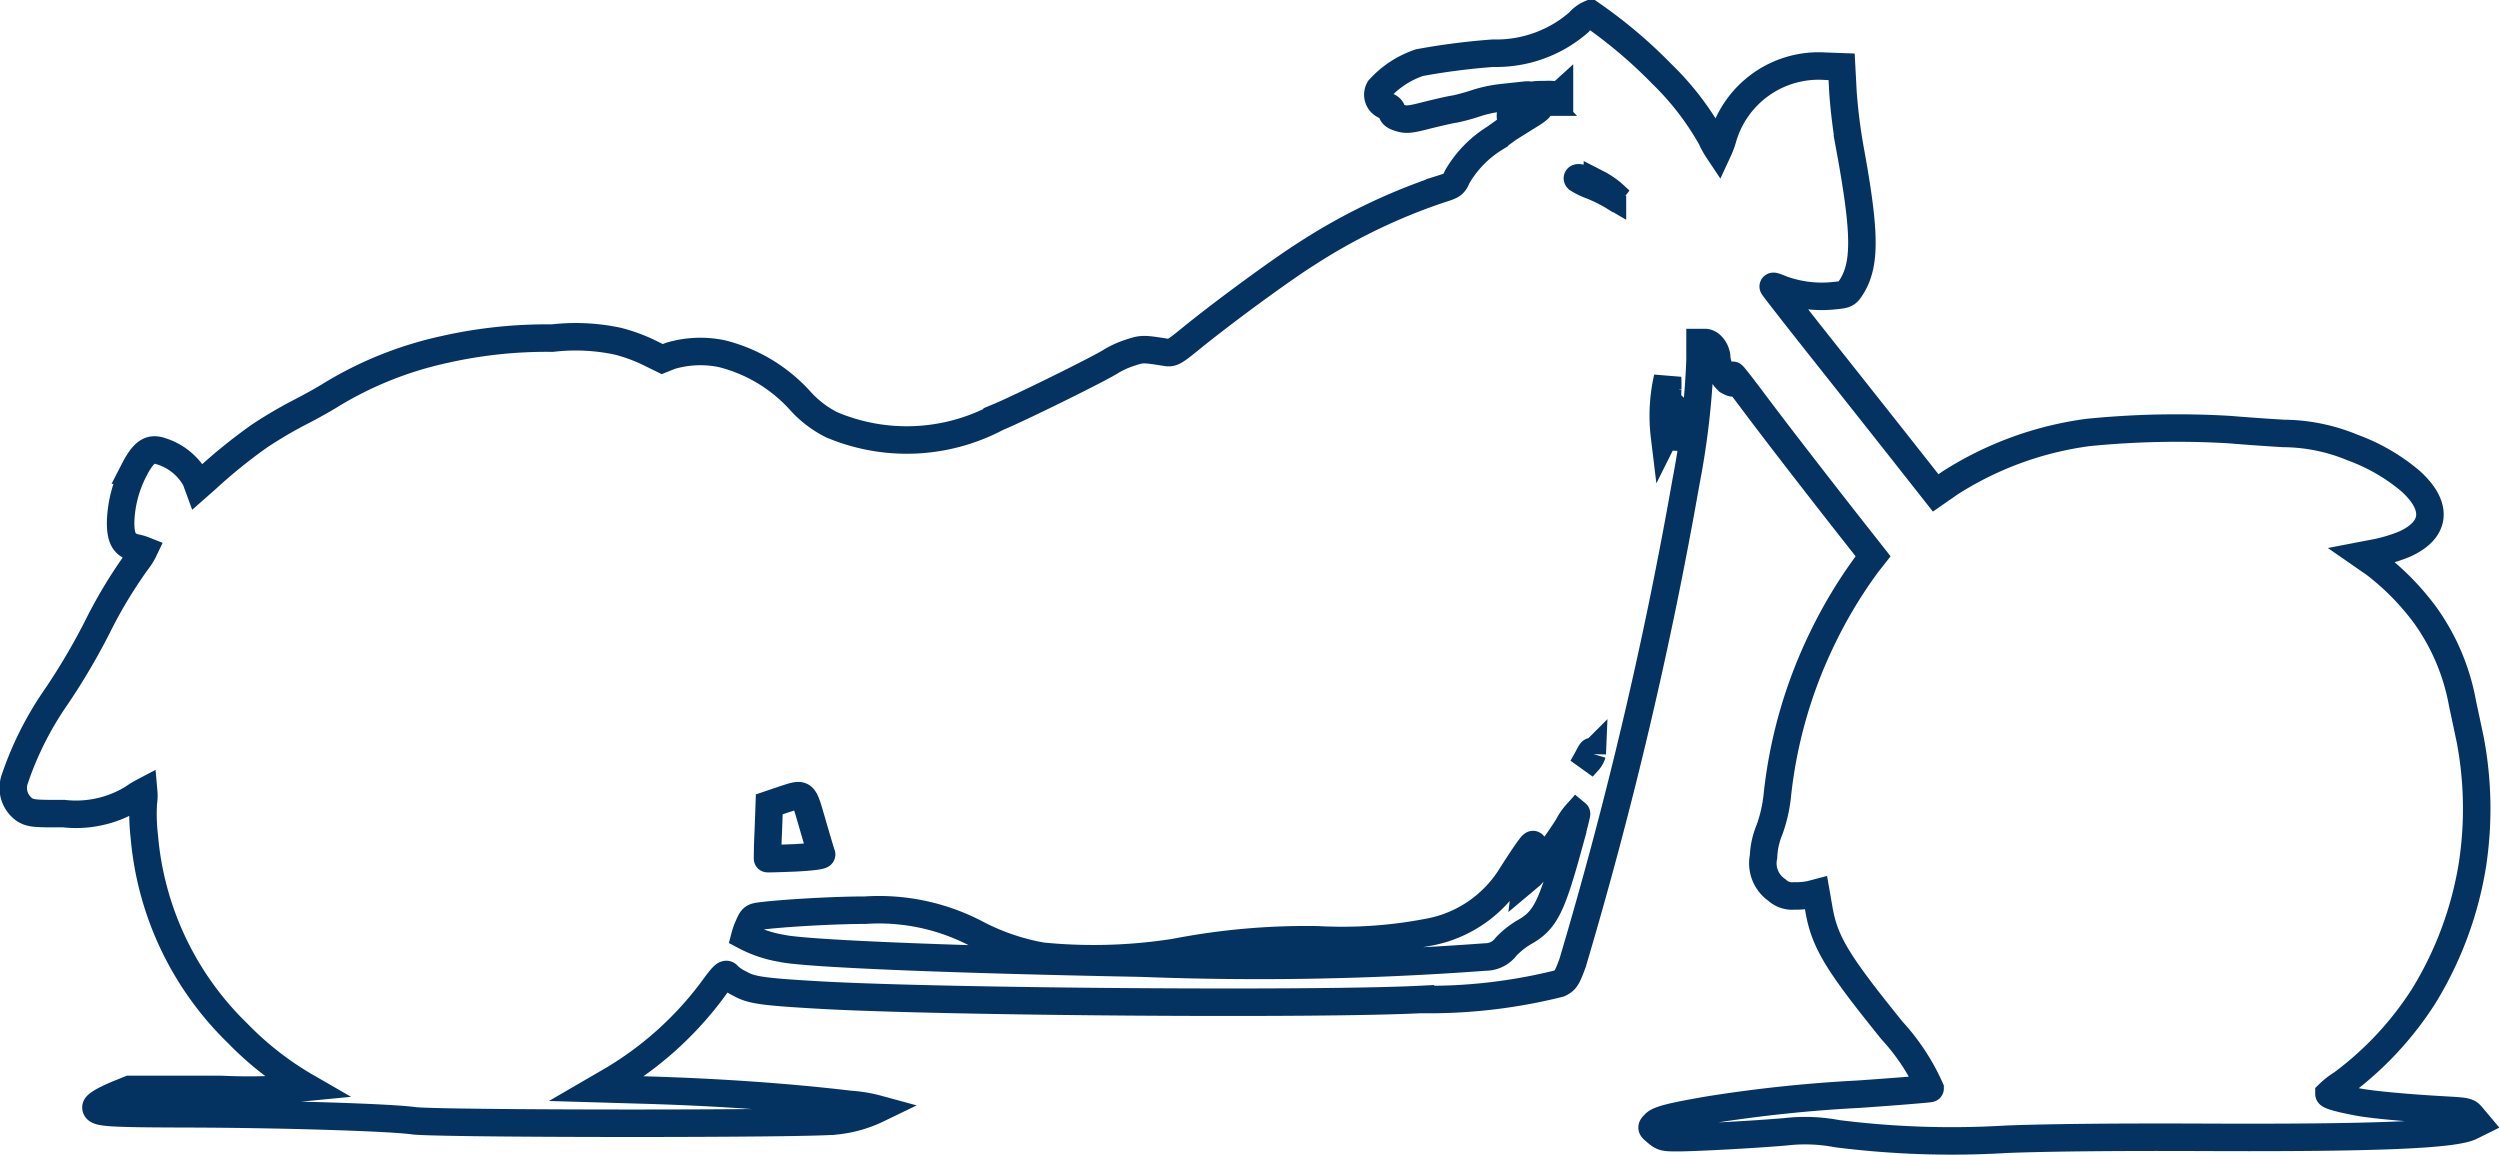 <svg xmlns="http://www.w3.org/2000/svg" width="54.558" height="25.2" viewBox="0 0 54.558 25.2">
  <g id="_309527" data-name="309527" transform="translate(0.07 613.3)">
    <path id="Trazado_1" data-name="Trazado 1" d="M34.383-612.811a2.74,2.74,0,0,1-1.87.672,14.808,14.808,0,0,0-1.605.206,2.07,2.07,0,0,0-.874.571.254.254,0,0,0,.151.374c.08.029.122.071.122.126s.046.1.168.135c.147.046.223.038.6-.059.24-.059.508-.122.6-.134a4.038,4.038,0,0,0,.462-.126,2.922,2.922,0,0,1,.567-.122c.151-.017.357-.038.462-.05.126-.017.168-.008.13.017a.109.109,0,0,0-.025.13c.025.08.08.105.227.1.076,0,0,.071-.214.2l-.16.1v-.122c0-.172-.063-.252-.139-.185a.279.279,0,0,0-.067.324c.059.071.076.055-.374.374a2.421,2.421,0,0,0-.811.836c-.076.176-.1.189-.382.277a12.9,12.9,0,0,0-2.9,1.4c-.559.353-1.794,1.256-2.529,1.853-.382.311-.416.328-.567.3-.483-.076-.5-.076-.769.013a2,2,0,0,0-.395.177c-.214.147-2.029,1.042-2.5,1.235a4.207,4.207,0,0,1-3.609.16,2.323,2.323,0,0,1-.7-.538,3.424,3.424,0,0,0-1.693-1.013,2.3,2.3,0,0,0-1.13.046l-.176.071-.307-.151a3.651,3.651,0,0,0-.664-.24,4.416,4.416,0,0,0-1.429-.067,10.084,10.084,0,0,0-2.353.248,8.029,8.029,0,0,0-2.471.987c-.13.084-.454.265-.719.4a9.561,9.561,0,0,0-.845.5,11.6,11.6,0,0,0-1.164.941l-.176.155L4.2-602.84a1.307,1.307,0,0,0-.756-.613c-.24-.084-.387.021-.588.412a2.636,2.636,0,0,0-.294,1.139c0,.353.08.5.332.559a.9.9,0,0,1,.176.05,1.224,1.224,0,0,1-.147.235,10.325,10.325,0,0,0-.815,1.336,14.244,14.244,0,0,1-.958,1.639,7.16,7.16,0,0,0-.895,1.777.581.581,0,0,0,.218.681c.134.076.214.084.845.08a2.371,2.371,0,0,0,1.508-.332,2.114,2.114,0,0,1,.24-.147,1.007,1.007,0,0,1-.008.244,4.146,4.146,0,0,0,.021.731,6.792,6.792,0,0,0,2.038,4.3,6.937,6.937,0,0,0,1.513,1.177,13.07,13.07,0,0,1-1.9.046l-1.971,0-.269.109c-.3.126-.466.227-.466.281,0,.122.214.139,2.1.143,2.055.008,4.324.08,4.832.151s8.786.076,9.236,0a2.727,2.727,0,0,0,.891-.256,3.016,3.016,0,0,0-.6-.1c-1.345-.16-2.891-.269-4.53-.315l-.983-.029.332-.193a7.48,7.48,0,0,0,2.16-1.941c.261-.361.311-.4.361-.328a.953.953,0,0,0,.248.168c.256.147.5.181,1.832.256,2.723.147,10.786.206,13.026.092a11.7,11.7,0,0,0,3.029-.349c.139-.067.168-.118.29-.445a93.748,93.748,0,0,0,2.475-10.5,17.4,17.4,0,0,0,.307-2.656l0-.387h.109c.126,0,.256.172.256.345a.831.831,0,0,0,.244.492c.122.067.143.059.113-.038-.013-.046-.017-.084-.008-.084s.185.223.387.492c.517.693,1.227,1.609,2.008,2.609l.668.849-.126.16a10.216,10.216,0,0,0-.971,1.609,10.314,10.314,0,0,0-.992,3.437,3.161,3.161,0,0,1-.172.761,1.694,1.694,0,0,0-.13.588.708.708,0,0,0,.29.727.488.488,0,0,0,.378.13,1.581,1.581,0,0,0,.349-.029l.13-.034.055.315c.122.744.387,1.181,1.605,2.689a4.641,4.641,0,0,1,.828,1.26c0,.008-.71.067-1.563.126a30.843,30.843,0,0,0-3.24.34c-.832.143-1.118.214-1.206.307s-.08.08.05.193c.118.1.168.109.433.109.395,0,1.719-.071,2.382-.13a3.733,3.733,0,0,1,1.113.042,19.828,19.828,0,0,0,3.7.122c.878-.034,2.374-.05,4.3-.042,3.777.017,5.475-.055,5.836-.24l.143-.071-.109-.13c-.105-.126-.113-.126-.622-.155-.819-.046-1.542-.113-1.866-.172-.408-.076-.647-.143-.647-.181a1.6,1.6,0,0,1,.282-.219,7.2,7.2,0,0,0,1.79-1.92,7.866,7.866,0,0,0,1.059-2.857,8.081,8.081,0,0,0-.046-2.723c-.034-.164-.109-.517-.168-.79a4.751,4.751,0,0,0-.819-1.941A5.588,5.588,0,0,0,51.749-601l-.261-.181.328-.063a3.46,3.46,0,0,0,.588-.181c.689-.311.74-.824.134-1.374a4.17,4.17,0,0,0-1.269-.735,3.992,3.992,0,0,0-1.508-.307c-.357-.021-.887-.059-1.177-.084a19.621,19.621,0,0,0-3.088.063,7.4,7.4,0,0,0-3.008,1.1l-.315.219-.735-.933c-.4-.508-1.2-1.517-1.773-2.24s-1.038-1.319-1.038-1.332.08.017.181.059a2.547,2.547,0,0,0,1.092.147c.324-.029.328-.034.433-.193.315-.5.307-1.185-.029-3.017a11.936,11.936,0,0,1-.155-1.244l-.029-.546-.357-.013a2.176,2.176,0,0,0-2.231,1.555,1.837,1.837,0,0,1-.105.286,1.9,1.9,0,0,1-.151-.273,6.142,6.142,0,0,0-1.08-1.4A10.518,10.518,0,0,0,34.64-613,.677.677,0,0,0,34.383-612.811Zm-.42,1.592a.771.771,0,0,1-.147.105c-.092.055-.155.067-.172.042a.425.425,0,0,0-.16-.105c-.126-.055-.118-.055.176-.059A1.469,1.469,0,0,1,33.963-611.218Zm.828,1.924a1.688,1.688,0,0,1,.336.227l.16.147-.168-.105a3.606,3.606,0,0,0-.441-.218,1.555,1.555,0,0,1-.315-.151C34.3-609.458,34.581-609.391,34.791-609.294Zm1.534,4.483c-.013.21,0,.265.076.34l.088.088-.1.429-.1.429-.034-.252a3.726,3.726,0,0,1,.067-1.281S36.329-604.945,36.325-604.811Zm-1.647,7.962a.413.413,0,0,1-.109.181l-.105.118.1-.176C34.665-596.924,34.678-596.937,34.678-596.848ZM17.66-595.323c.1.345.189.643.2.668s-.176.055-.58.076c-.328.013-.6.021-.6.017s0-.277.017-.6l.021-.584.294-.1C17.492-596,17.454-596.029,17.66-595.323Zm16.5.479c-.374,1.361-.513,1.634-.971,1.891a1.827,1.827,0,0,0-.387.307.565.565,0,0,1-.458.231,66.652,66.652,0,0,1-7.5.134c-4.223-.08-7.366-.21-7.857-.324a2.624,2.624,0,0,1-.8-.269,1.365,1.365,0,0,1,.08-.223c.076-.176.1-.193.265-.214.508-.063,1.609-.126,2.282-.126a4.573,4.573,0,0,1,2.437.521,4.921,4.921,0,0,0,1.42.483,11.443,11.443,0,0,0,2.908-.084,14.951,14.951,0,0,1,3.109-.273,9.907,9.907,0,0,0,2.513-.185,2.693,2.693,0,0,0,1.668-1.147c.454-.714.6-.9.483-.626a1.638,1.638,0,0,0-.088.391l-.029.244.1-.084a7.7,7.7,0,0,0,.819-1.08,1.224,1.224,0,0,1,.181-.265C34.341-595.537,34.262-595.222,34.157-594.844Z" transform="translate(0)" fill="none" stroke="#053361" stroke-width="0.6"/>
  </g>
</svg>
